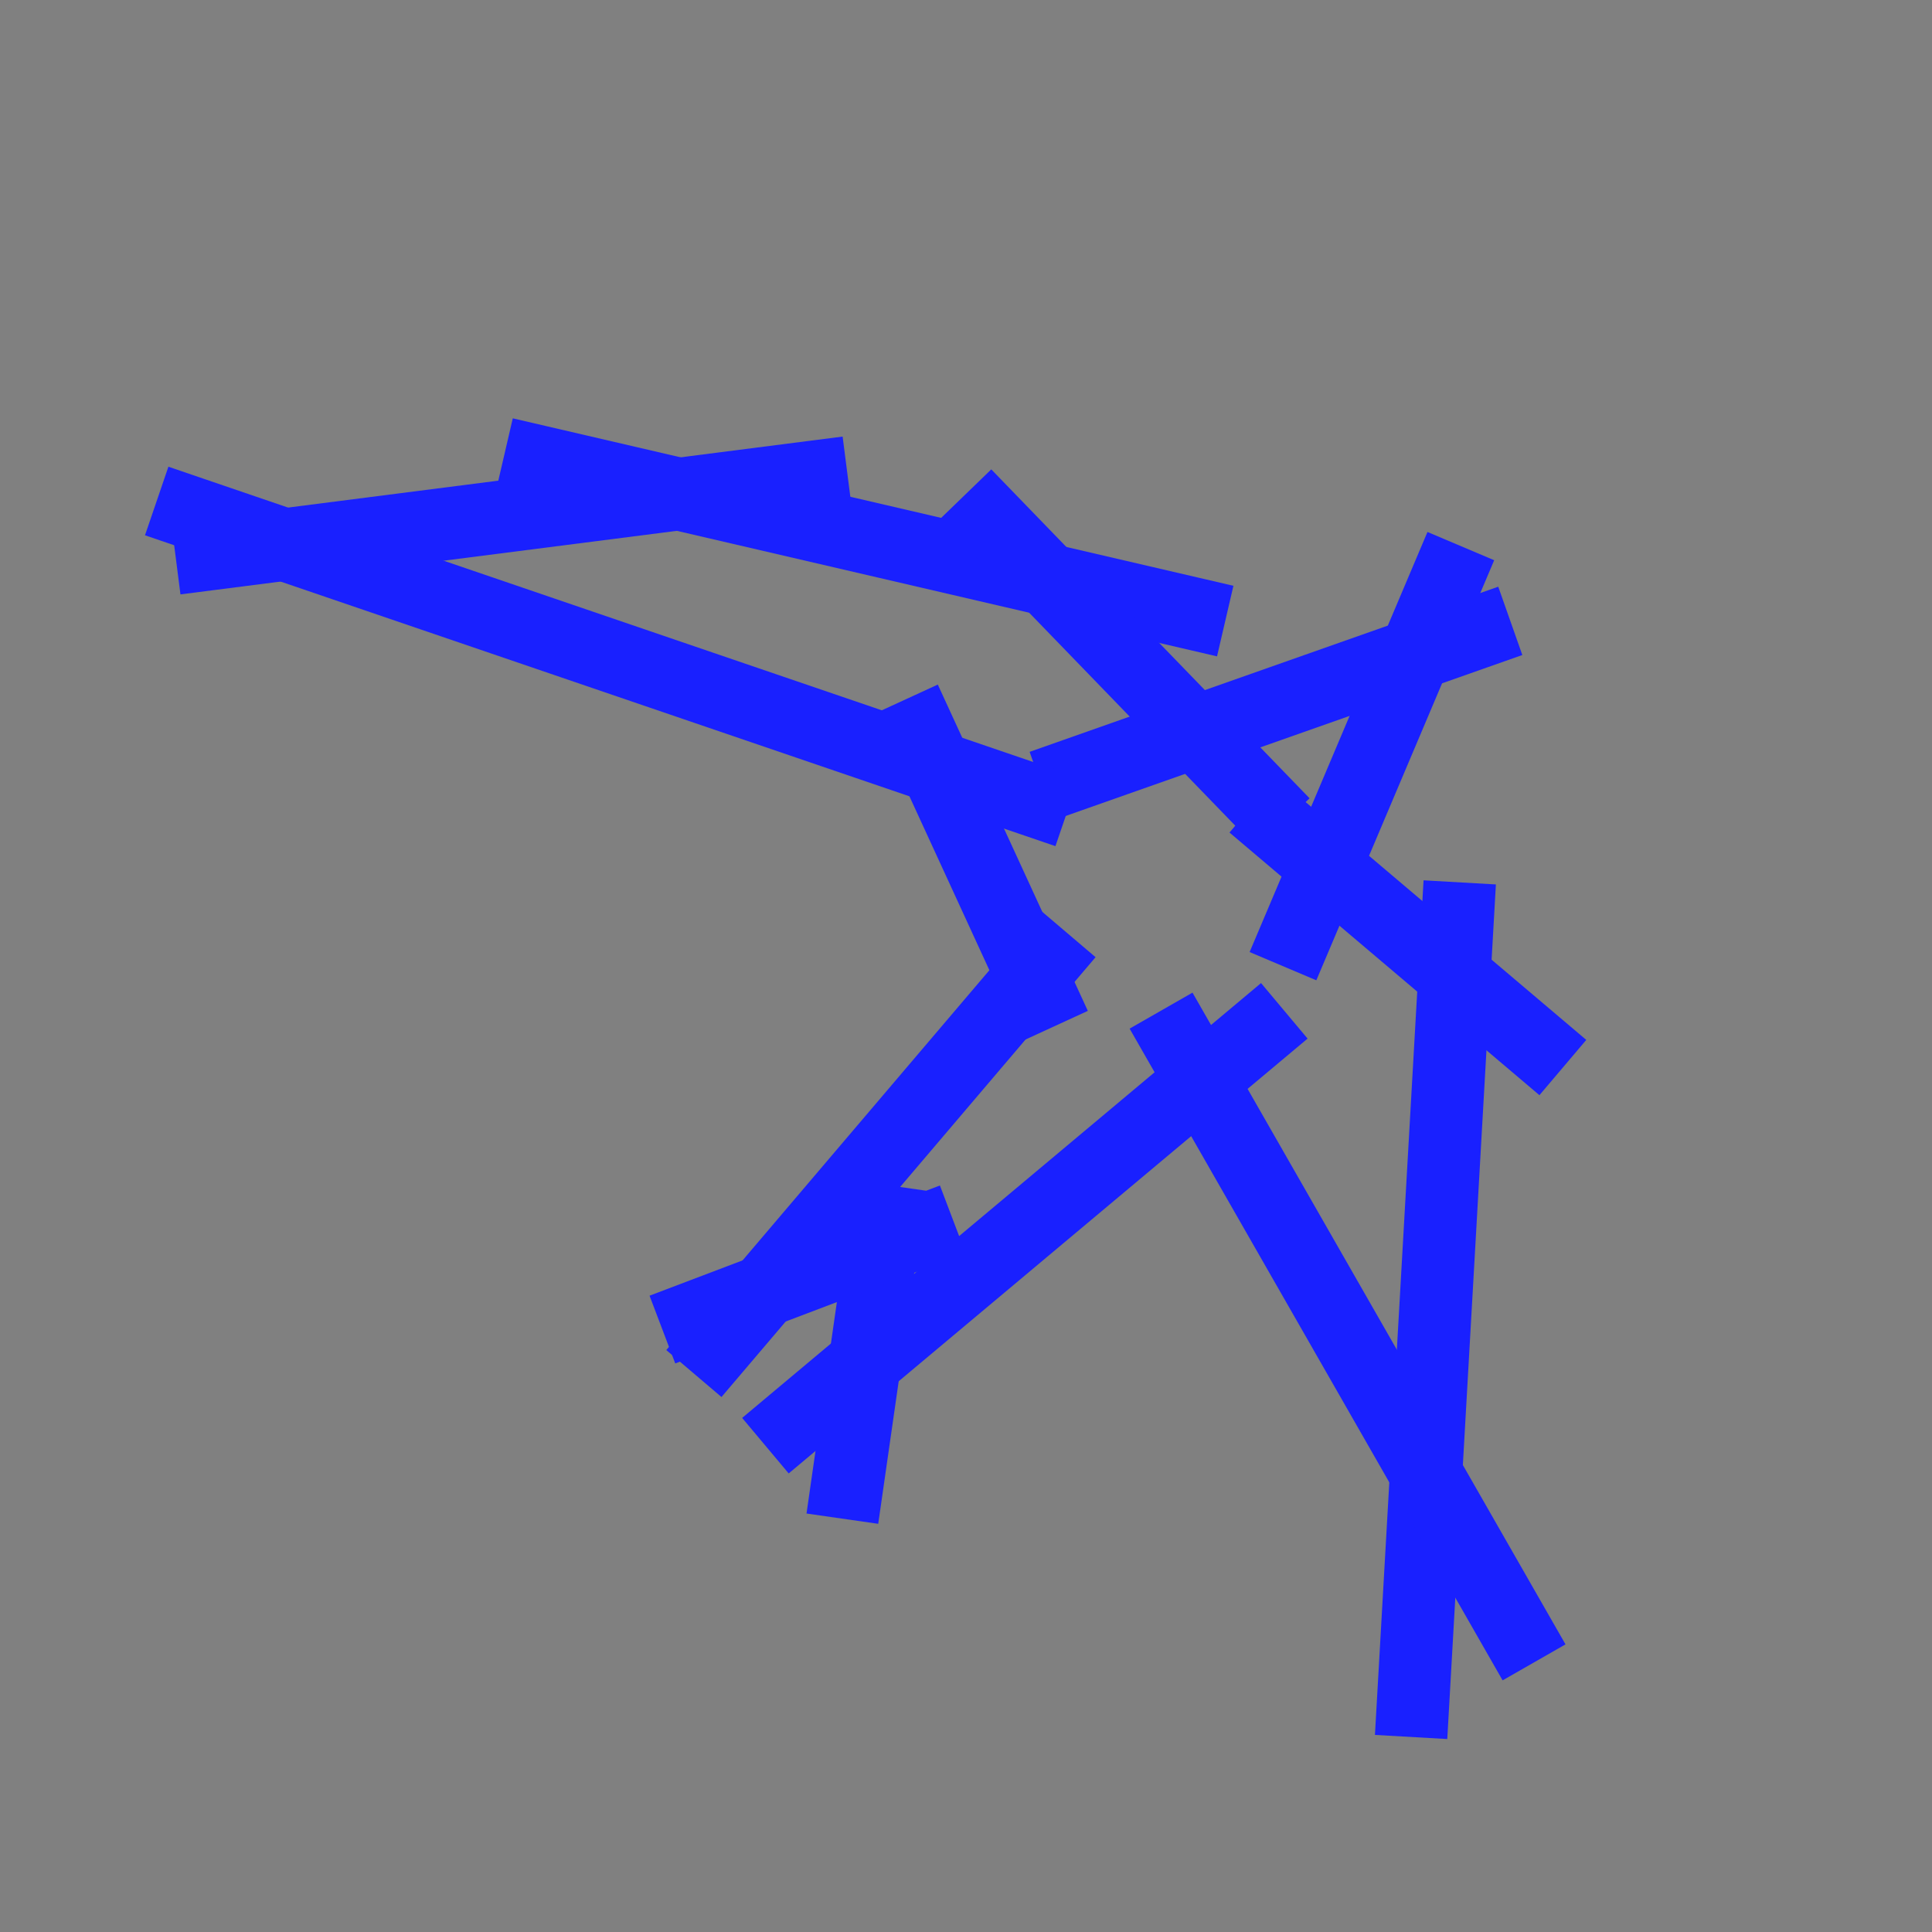 <svg width="80" height="80" viewBox="0 0 80 80" fill="none" xmlns="http://www.w3.org/2000/svg">
<rect x="0" y="0" width="80" height="80" fill="#808080" stroke="none"/>
<g clip-path="url(#clip0_229_3856)">
<path d="M8.77 22.934L33.594 19.756L8.77 22.934Z" fill="url(#paint0_linear_229_3856)"/>
<path d="M8.77 22.934L33.594 19.756" stroke="#1920FF" stroke-width="3" stroke-miterlimit="10" stroke-linecap="square"/>
<path d="M22.355 19.123L49.273 25.378L22.355 19.123Z" fill="url(#paint1_linear_229_3856)"/>
<path d="M22.355 19.123L49.273 25.378" stroke="#1920FF" stroke-width="3" stroke-miterlimit="10" stroke-linecap="square"/>
<path d="M41.012 21.557L52.105 33.02L41.012 21.557Z" fill="url(#paint2_linear_229_3856)"/>
<path d="M41.012 21.557L52.105 33.02" stroke="#1920FF" stroke-width="3" stroke-miterlimit="10" stroke-linecap="square"/>
<path d="M44.548 32.049L61.123 26.207L44.548 32.049Z" fill="url(#paint3_linear_229_3856)"/>
<path d="M44.548 32.049L61.123 26.207" stroke="#1920FF" stroke-width="3" stroke-miterlimit="10" stroke-linecap="square"/>
<path d="M59.905 23.994L53.71 38.626L59.905 23.994Z" fill="url(#paint4_linear_229_3856)"/>
<path d="M59.905 23.994L53.71 38.626" stroke="#1920FF" stroke-width="3" stroke-miterlimit="10" stroke-linecap="square"/>
<path d="M53.025 34.299L63.57 43.235L53.025 34.299Z" fill="url(#paint5_linear_229_3856)"/>
<path d="M53.025 34.299L63.57 43.235" stroke="#1920FF" stroke-width="3" stroke-miterlimit="10" stroke-linecap="square"/>
<path d="M60.359 38.035L58.516 70.427L60.359 38.035Z" fill="url(#paint6_linear_229_3856)"/>
<path d="M60.359 38.035L58.516 70.427" stroke="#1920FF" stroke-width="3" stroke-miterlimit="10" stroke-linecap="square"/>
<path d="M48.822 43.15L62.777 67.533L48.822 43.15Z" fill="url(#paint7_linear_229_3856)"/>
<path d="M48.822 43.15L62.777 67.533" stroke="#1920FF" stroke-width="3" stroke-miterlimit="10" stroke-linecap="square"/>
<path d="M52.031 42.82L32.844 58.899L52.031 42.82Z" fill="url(#paint8_linear_229_3856)"/>
<path d="M52.031 42.82L32.844 58.899" stroke="#1920FF" stroke-width="3" stroke-miterlimit="10" stroke-linecap="square"/>
<path d="M36.648 50.576L35.094 61.4L36.648 50.576Z" fill="url(#paint9_linear_229_3856)"/>
<path d="M36.648 50.576L35.094 61.4" stroke="#1920FF" stroke-width="3" stroke-miterlimit="10" stroke-linecap="square"/>
<path d="M28.831 54.522L38.05 51.023L28.831 54.522Z" fill="url(#paint10_linear_229_3856)"/>
<path d="M28.831 54.522L38.05 51.023" stroke="#1920FF" stroke-width="3" stroke-miterlimit="10" stroke-linecap="square"/>
<path d="M29.704 55.733L43.251 39.806L29.704 55.733Z" fill="url(#paint11_linear_229_3856)"/>
<path d="M29.704 55.733L43.251 39.806" stroke="#1920FF" stroke-width="3" stroke-miterlimit="10" stroke-linecap="square"/>
<path d="M38.096 30.336L43.055 41.122L38.096 30.336Z" fill="url(#paint12_linear_229_3856)"/>
<path d="M38.096 30.336L43.055 41.122" stroke="#1920FF" stroke-width="3" stroke-miterlimit="10" stroke-linecap="square"/>
<path d="M7.908 21.23L42.769 33.133L7.908 21.23Z" fill="url(#paint13_linear_229_3856)"/>
<path d="M7.908 21.23L42.769 33.133" stroke="#1920FF" stroke-width="3" stroke-miterlimit="10" stroke-linecap="square"/>
</g>
<defs>
<linearGradient id="paint0_linear_229_3856" x1="8.753" y1="21.585" x2="33.613" y2="21.273" gradientUnits="userSpaceOnUse">
<stop stop-color="white" stop-opacity="0.3"/>
<stop offset="0.05" stop-color="white" stop-opacity="0.23"/>
<stop offset="0.13" stop-color="white" stop-opacity="0.15"/>
<stop offset="0.23" stop-color="white" stop-opacity="0.08"/>
<stop offset="0.35" stop-color="white" stop-opacity="0.03"/>
<stop offset="0.53" stop-color="white" stop-opacity="0"/>
<stop offset="1" stop-color="white" stop-opacity="0"/>
</linearGradient>
<linearGradient id="paint1_linear_229_3856" x1="22.381" y1="22.582" x2="49.251" y2="22.386" gradientUnits="userSpaceOnUse">
<stop stop-color="white" stop-opacity="0.3"/>
<stop offset="0.05" stop-color="white" stop-opacity="0.23"/>
<stop offset="0.13" stop-color="white" stop-opacity="0.15"/>
<stop offset="0.23" stop-color="white" stop-opacity="0.08"/>
<stop offset="0.35" stop-color="white" stop-opacity="0.03"/>
<stop offset="0.53" stop-color="white" stop-opacity="0"/>
<stop offset="1" stop-color="white" stop-opacity="0"/>
</linearGradient>
<linearGradient id="paint2_linear_229_3856" x1="41.017" y1="27.46" x2="52.107" y2="27.451" gradientUnits="userSpaceOnUse">
<stop stop-color="white" stop-opacity="0.3"/>
<stop offset="0.05" stop-color="white" stop-opacity="0.23"/>
<stop offset="0.13" stop-color="white" stop-opacity="0.15"/>
<stop offset="0.23" stop-color="white" stop-opacity="0.08"/>
<stop offset="0.35" stop-color="white" stop-opacity="0.03"/>
<stop offset="0.53" stop-color="white" stop-opacity="0"/>
<stop offset="1" stop-color="white" stop-opacity="0"/>
</linearGradient>
<linearGradient id="paint3_linear_229_3856" x1="44.533" y1="29.347" x2="61.147" y2="29.252" gradientUnits="userSpaceOnUse">
<stop stop-color="white" stop-opacity="0.3"/>
<stop offset="0.05" stop-color="white" stop-opacity="0.23"/>
<stop offset="0.13" stop-color="white" stop-opacity="0.15"/>
<stop offset="0.23" stop-color="white" stop-opacity="0.08"/>
<stop offset="0.35" stop-color="white" stop-opacity="0.03"/>
<stop offset="0.53" stop-color="white" stop-opacity="0"/>
<stop offset="1" stop-color="white" stop-opacity="0"/>
</linearGradient>
<linearGradient id="paint4_linear_229_3856" x1="53.701" y1="31.4" x2="59.922" y2="31.386" gradientUnits="userSpaceOnUse">
<stop stop-color="white" stop-opacity="0.3"/>
<stop offset="0.05" stop-color="white" stop-opacity="0.23"/>
<stop offset="0.13" stop-color="white" stop-opacity="0.15"/>
<stop offset="0.23" stop-color="white" stop-opacity="0.08"/>
<stop offset="0.35" stop-color="white" stop-opacity="0.03"/>
<stop offset="0.53" stop-color="white" stop-opacity="0"/>
<stop offset="1" stop-color="white" stop-opacity="0"/>
</linearGradient>
<linearGradient id="paint5_linear_229_3856" x1="53.03" y1="38.931" x2="63.572" y2="38.92" gradientUnits="userSpaceOnUse">
<stop stop-color="white" stop-opacity="0.3"/>
<stop offset="0.05" stop-color="white" stop-opacity="0.23"/>
<stop offset="0.13" stop-color="white" stop-opacity="0.15"/>
<stop offset="0.23" stop-color="white" stop-opacity="0.08"/>
<stop offset="0.35" stop-color="white" stop-opacity="0.03"/>
<stop offset="0.53" stop-color="white" stop-opacity="0"/>
<stop offset="1" stop-color="white" stop-opacity="0"/>
</linearGradient>
<linearGradient id="paint6_linear_229_3856" x1="58.362" y1="54.256" x2="60.512" y2="54.235" gradientUnits="userSpaceOnUse">
<stop stop-color="white" stop-opacity="0.3"/>
<stop offset="0.05" stop-color="white" stop-opacity="0.23"/>
<stop offset="0.13" stop-color="white" stop-opacity="0.15"/>
<stop offset="0.23" stop-color="white" stop-opacity="0.08"/>
<stop offset="0.35" stop-color="white" stop-opacity="0.03"/>
<stop offset="0.53" stop-color="white" stop-opacity="0"/>
<stop offset="1" stop-color="white" stop-opacity="0"/>
</linearGradient>
<linearGradient id="paint7_linear_229_3856" x1="48.839" y1="55.551" x2="62.761" y2="55.532" gradientUnits="userSpaceOnUse">
<stop stop-color="white" stop-opacity="0.3"/>
<stop offset="0.05" stop-color="white" stop-opacity="0.23"/>
<stop offset="0.13" stop-color="white" stop-opacity="0.15"/>
<stop offset="0.23" stop-color="white" stop-opacity="0.08"/>
<stop offset="0.35" stop-color="white" stop-opacity="0.03"/>
<stop offset="0.53" stop-color="white" stop-opacity="0"/>
<stop offset="1" stop-color="white" stop-opacity="0"/>
</linearGradient>
<linearGradient id="paint8_linear_229_3856" x1="32.834" y1="51.15" x2="52.041" y2="51.126" gradientUnits="userSpaceOnUse">
<stop stop-color="white" stop-opacity="0.3"/>
<stop offset="0.05" stop-color="white" stop-opacity="0.23"/>
<stop offset="0.13" stop-color="white" stop-opacity="0.15"/>
<stop offset="0.23" stop-color="white" stop-opacity="0.08"/>
<stop offset="0.35" stop-color="white" stop-opacity="0.03"/>
<stop offset="0.53" stop-color="white" stop-opacity="0"/>
<stop offset="1" stop-color="white" stop-opacity="0"/>
</linearGradient>
<linearGradient id="paint9_linear_229_3856" x1="35.058" y1="56.011" x2="36.685" y2="56.001" gradientUnits="userSpaceOnUse">
<stop stop-color="white" stop-opacity="0.3"/>
<stop offset="0.05" stop-color="white" stop-opacity="0.23"/>
<stop offset="0.13" stop-color="white" stop-opacity="0.15"/>
<stop offset="0.23" stop-color="white" stop-opacity="0.08"/>
<stop offset="0.35" stop-color="white" stop-opacity="0.03"/>
<stop offset="0.53" stop-color="white" stop-opacity="0"/>
<stop offset="1" stop-color="white" stop-opacity="0"/>
</linearGradient>
<linearGradient id="paint10_linear_229_3856" x1="28.823" y1="52.892" x2="38.059" y2="52.844" gradientUnits="userSpaceOnUse">
<stop stop-color="white" stop-opacity="0.3"/>
<stop offset="0.05" stop-color="white" stop-opacity="0.23"/>
<stop offset="0.13" stop-color="white" stop-opacity="0.15"/>
<stop offset="0.23" stop-color="white" stop-opacity="0.08"/>
<stop offset="0.35" stop-color="white" stop-opacity="0.03"/>
<stop offset="0.53" stop-color="white" stop-opacity="0"/>
<stop offset="1" stop-color="white" stop-opacity="0"/>
</linearGradient>
<linearGradient id="paint11_linear_229_3856" x1="29.698" y1="47.977" x2="43.257" y2="47.966" gradientUnits="userSpaceOnUse">
<stop stop-color="white" stop-opacity="0.3"/>
<stop offset="0.05" stop-color="white" stop-opacity="0.23"/>
<stop offset="0.13" stop-color="white" stop-opacity="0.15"/>
<stop offset="0.23" stop-color="white" stop-opacity="0.08"/>
<stop offset="0.35" stop-color="white" stop-opacity="0.03"/>
<stop offset="0.53" stop-color="white" stop-opacity="0"/>
<stop offset="1" stop-color="white" stop-opacity="0"/>
</linearGradient>
<linearGradient id="paint12_linear_229_3856" x1="38.107" y1="35.8" x2="43.044" y2="35.79" gradientUnits="userSpaceOnUse">
<stop stop-color="white" stop-opacity="0.3"/>
<stop offset="0.05" stop-color="white" stop-opacity="0.23"/>
<stop offset="0.13" stop-color="white" stop-opacity="0.15"/>
<stop offset="0.23" stop-color="white" stop-opacity="0.08"/>
<stop offset="0.35" stop-color="white" stop-opacity="0.03"/>
<stop offset="0.53" stop-color="white" stop-opacity="0"/>
<stop offset="1" stop-color="white" stop-opacity="0"/>
</linearGradient>
<linearGradient id="paint13_linear_229_3856" x1="7.94" y1="27.648" x2="42.741" y2="27.477" gradientUnits="userSpaceOnUse">
<stop stop-color="white" stop-opacity="0.3"/>
<stop offset="0.05" stop-color="white" stop-opacity="0.23"/>
<stop offset="0.13" stop-color="white" stop-opacity="0.15"/>
<stop offset="0.23" stop-color="white" stop-opacity="0.08"/>
<stop offset="0.35" stop-color="white" stop-opacity="0.03"/>
<stop offset="0.53" stop-color="white" stop-opacity="0"/>
<stop offset="1" stop-color="white" stop-opacity="0"/>
</linearGradient>
<clipPath id="clip0_229_3856">
<rect width="80" height="80" rx="40" fill="white"/>
</clipPath>
</defs>
</svg>
